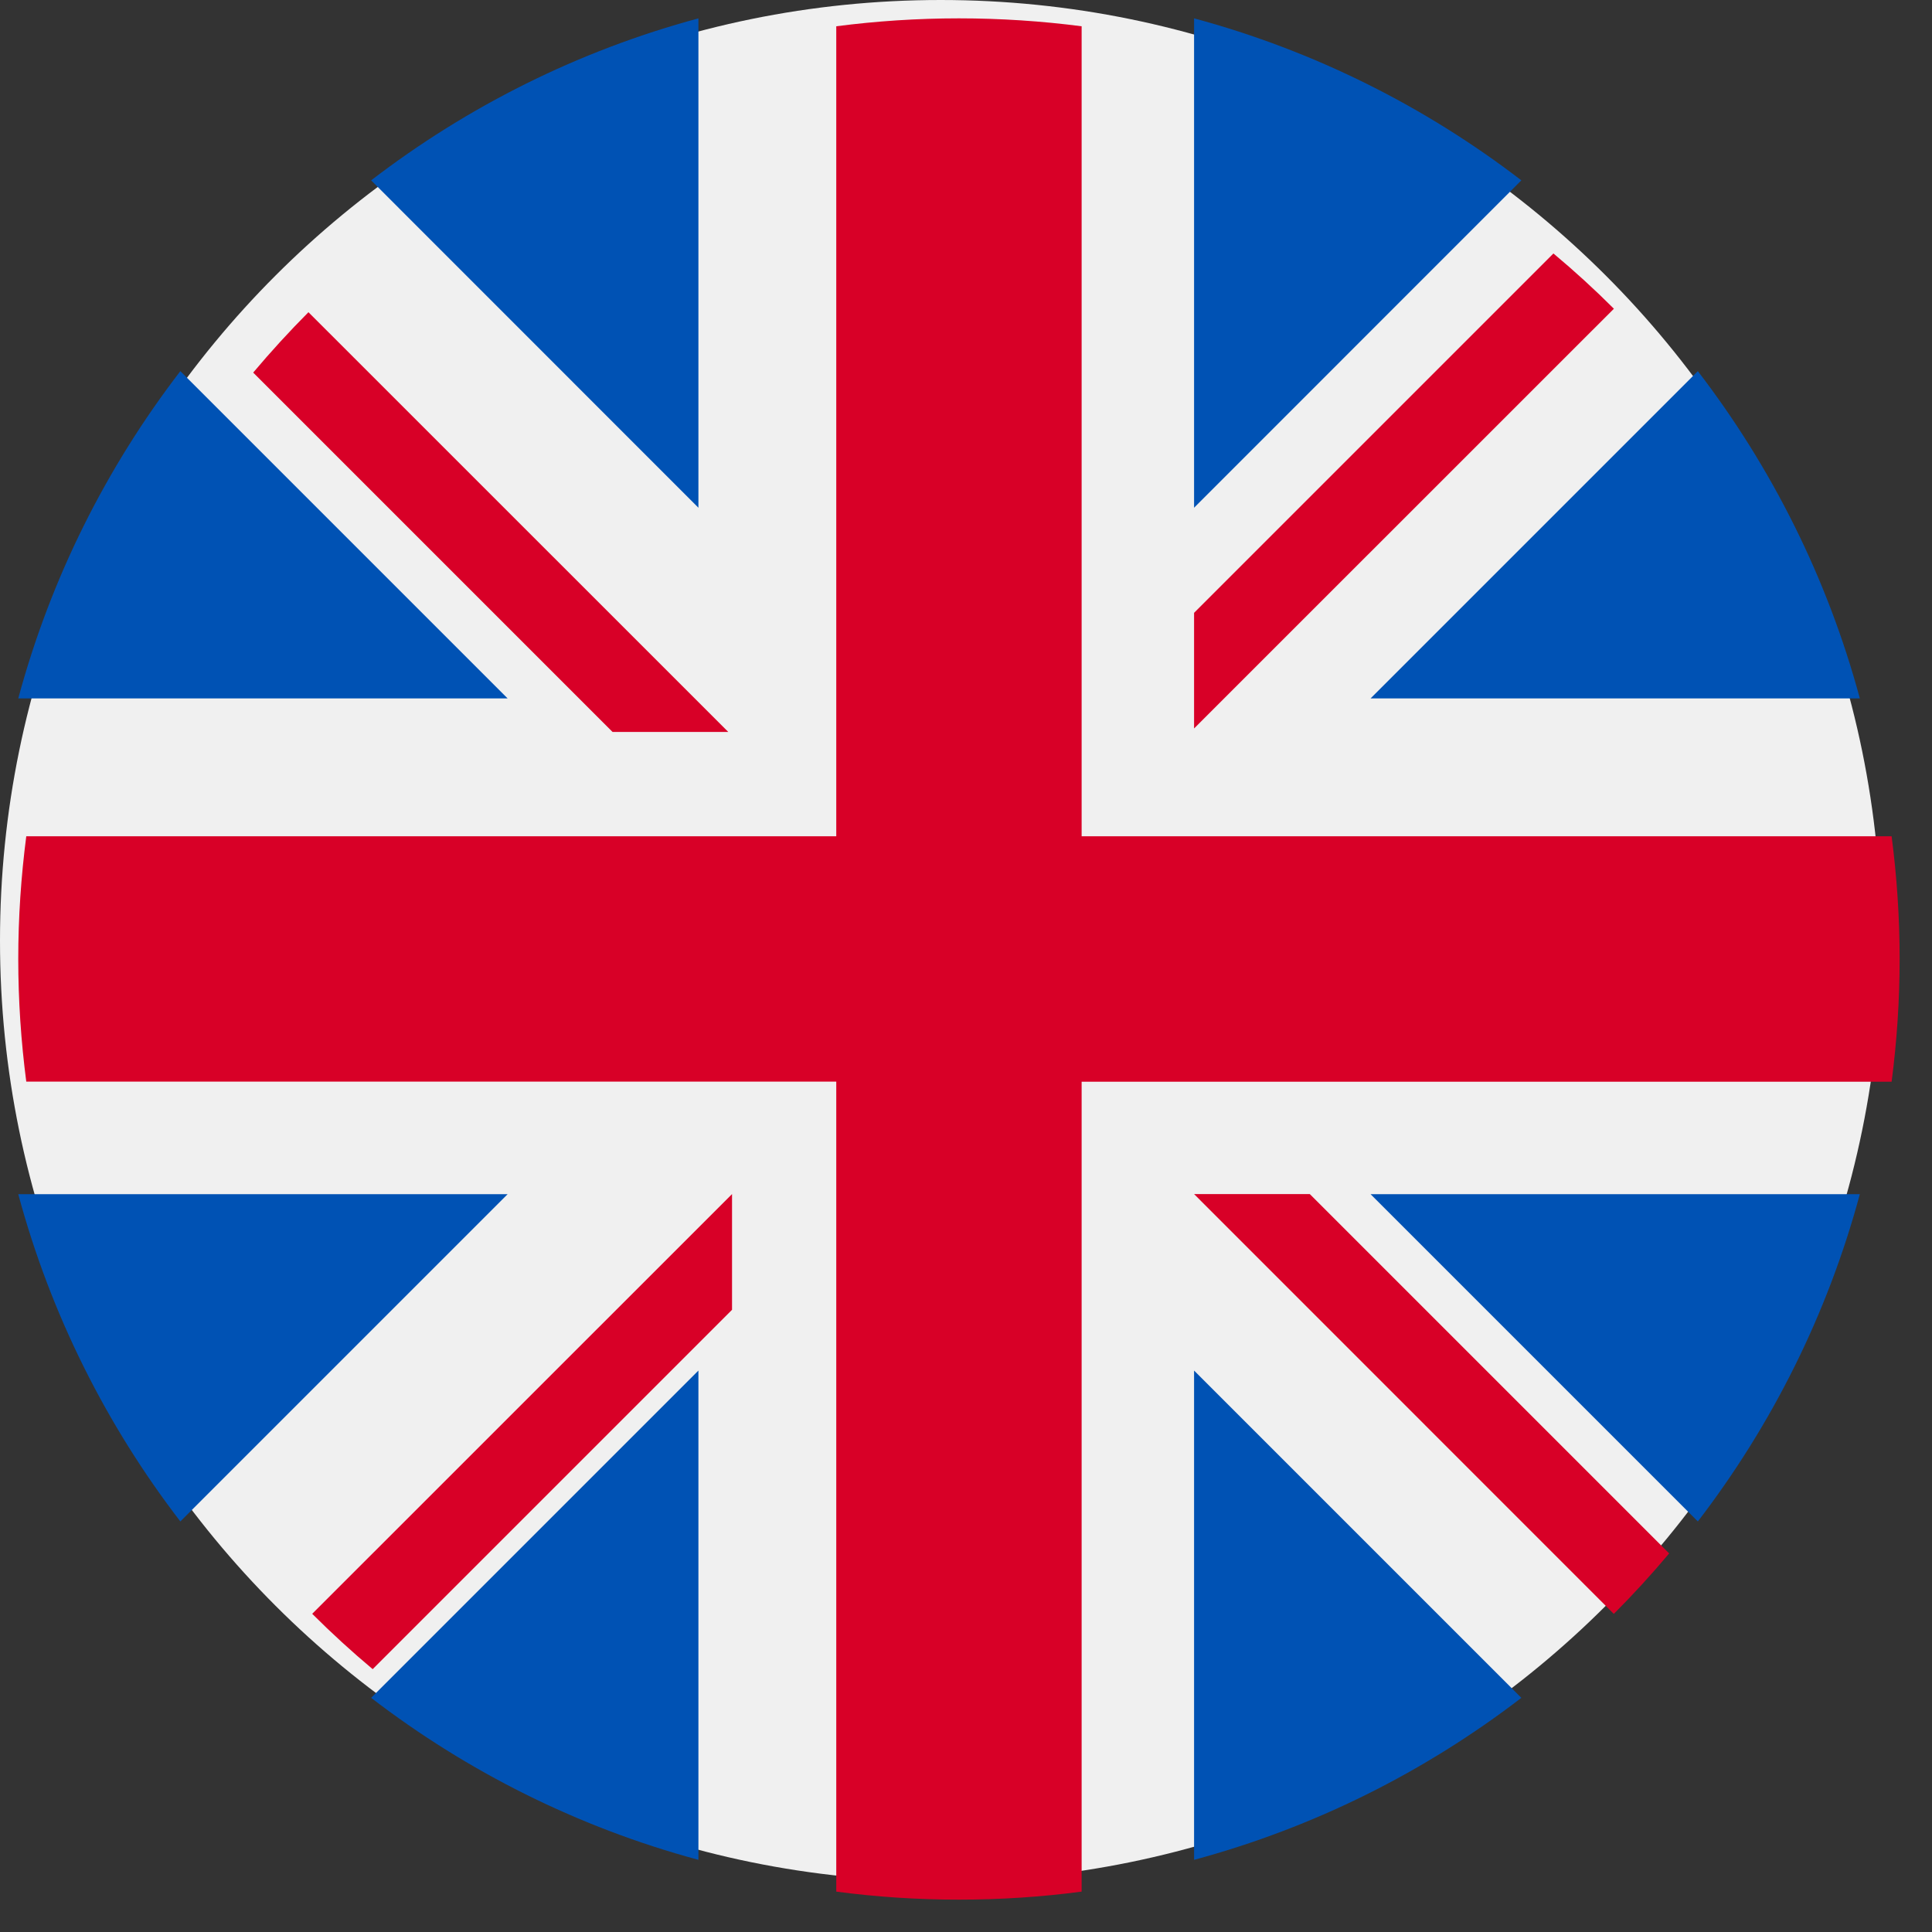 <svg width="20" height="20" viewBox="0 0 20 20" fill="none" xmlns="http://www.w3.org/2000/svg">
<rect x="0" y="0" width="20" height="20" fill="#333333" stroke="none"/>
<path d="M9.738 19.475C15.115 19.475 19.475 15.115 19.475 9.738C19.475 4.36 15.115 0 9.738 0C4.36 0 0 4.36 0 9.738C0 15.115 4.36 19.475 9.738 19.475Z" fill="#F0F0F0"/>
<path d="M1.867 3.842C1.102 4.837 0.525 5.984 0.189 7.23H5.255L1.867 3.842Z" fill="#0052B4"/>
<path d="M19.253 7.23C18.917 5.984 18.34 4.837 17.576 3.842L14.188 7.23H19.253Z" fill="#0052B4"/>
<path d="M0.189 12.362C0.525 13.608 1.102 14.755 1.867 15.75L5.255 12.362H0.189Z" fill="#0052B4"/>
<path d="M15.749 1.867C14.754 1.103 13.607 0.526 12.361 0.19V5.256L15.749 1.867Z" fill="#0052B4"/>
<path d="M3.842 17.576C4.837 18.34 5.984 18.917 7.23 19.253V14.188L3.842 17.576Z" fill="#0052B4"/>
<path d="M7.23 0.19C5.984 0.526 4.837 1.103 3.842 1.867L7.23 5.256V0.19Z" fill="#0052B4"/>
<path d="M12.361 19.253C13.607 18.917 14.754 18.34 15.749 17.576L12.361 14.188V19.253Z" fill="#0052B4"/>
<path d="M14.188 12.362L17.576 15.75C18.34 14.755 18.917 13.608 19.253 12.362H14.188Z" fill="#0052B4"/>
<path d="M19.582 8.657H11.197H11.197V0.272C10.781 0.218 10.357 0.19 9.927 0.19C9.496 0.19 9.073 0.218 8.657 0.272V8.657V8.657H0.272C0.218 9.073 0.189 9.497 0.189 9.927C0.189 10.358 0.218 10.782 0.272 11.197H8.657H8.657V19.582C9.073 19.637 9.496 19.665 9.927 19.665C10.357 19.665 10.781 19.637 11.197 19.582V11.198V11.198H19.582C19.636 10.782 19.665 10.358 19.665 9.927C19.665 9.497 19.636 9.073 19.582 8.657Z" fill="#D80027"/>
<path d="M12.361 12.361L16.706 16.707C16.906 16.507 17.097 16.298 17.279 16.081L13.559 12.361H12.361V12.361Z" fill="#D80027"/>
<path d="M7.578 12.361H7.578L3.232 16.706C3.432 16.906 3.641 17.097 3.858 17.279L7.578 13.559V12.361Z" fill="#D80027"/>
<path d="M7.539 7.577V7.577L3.193 3.232C2.994 3.432 2.803 3.641 2.621 3.857L6.341 7.577H7.539V7.577Z" fill="#D80027"/>
<path d="M12.361 7.541L16.707 3.196C16.507 2.996 16.298 2.805 16.081 2.624L12.361 6.344V7.541Z" fill="#D80027"/>
</svg>
